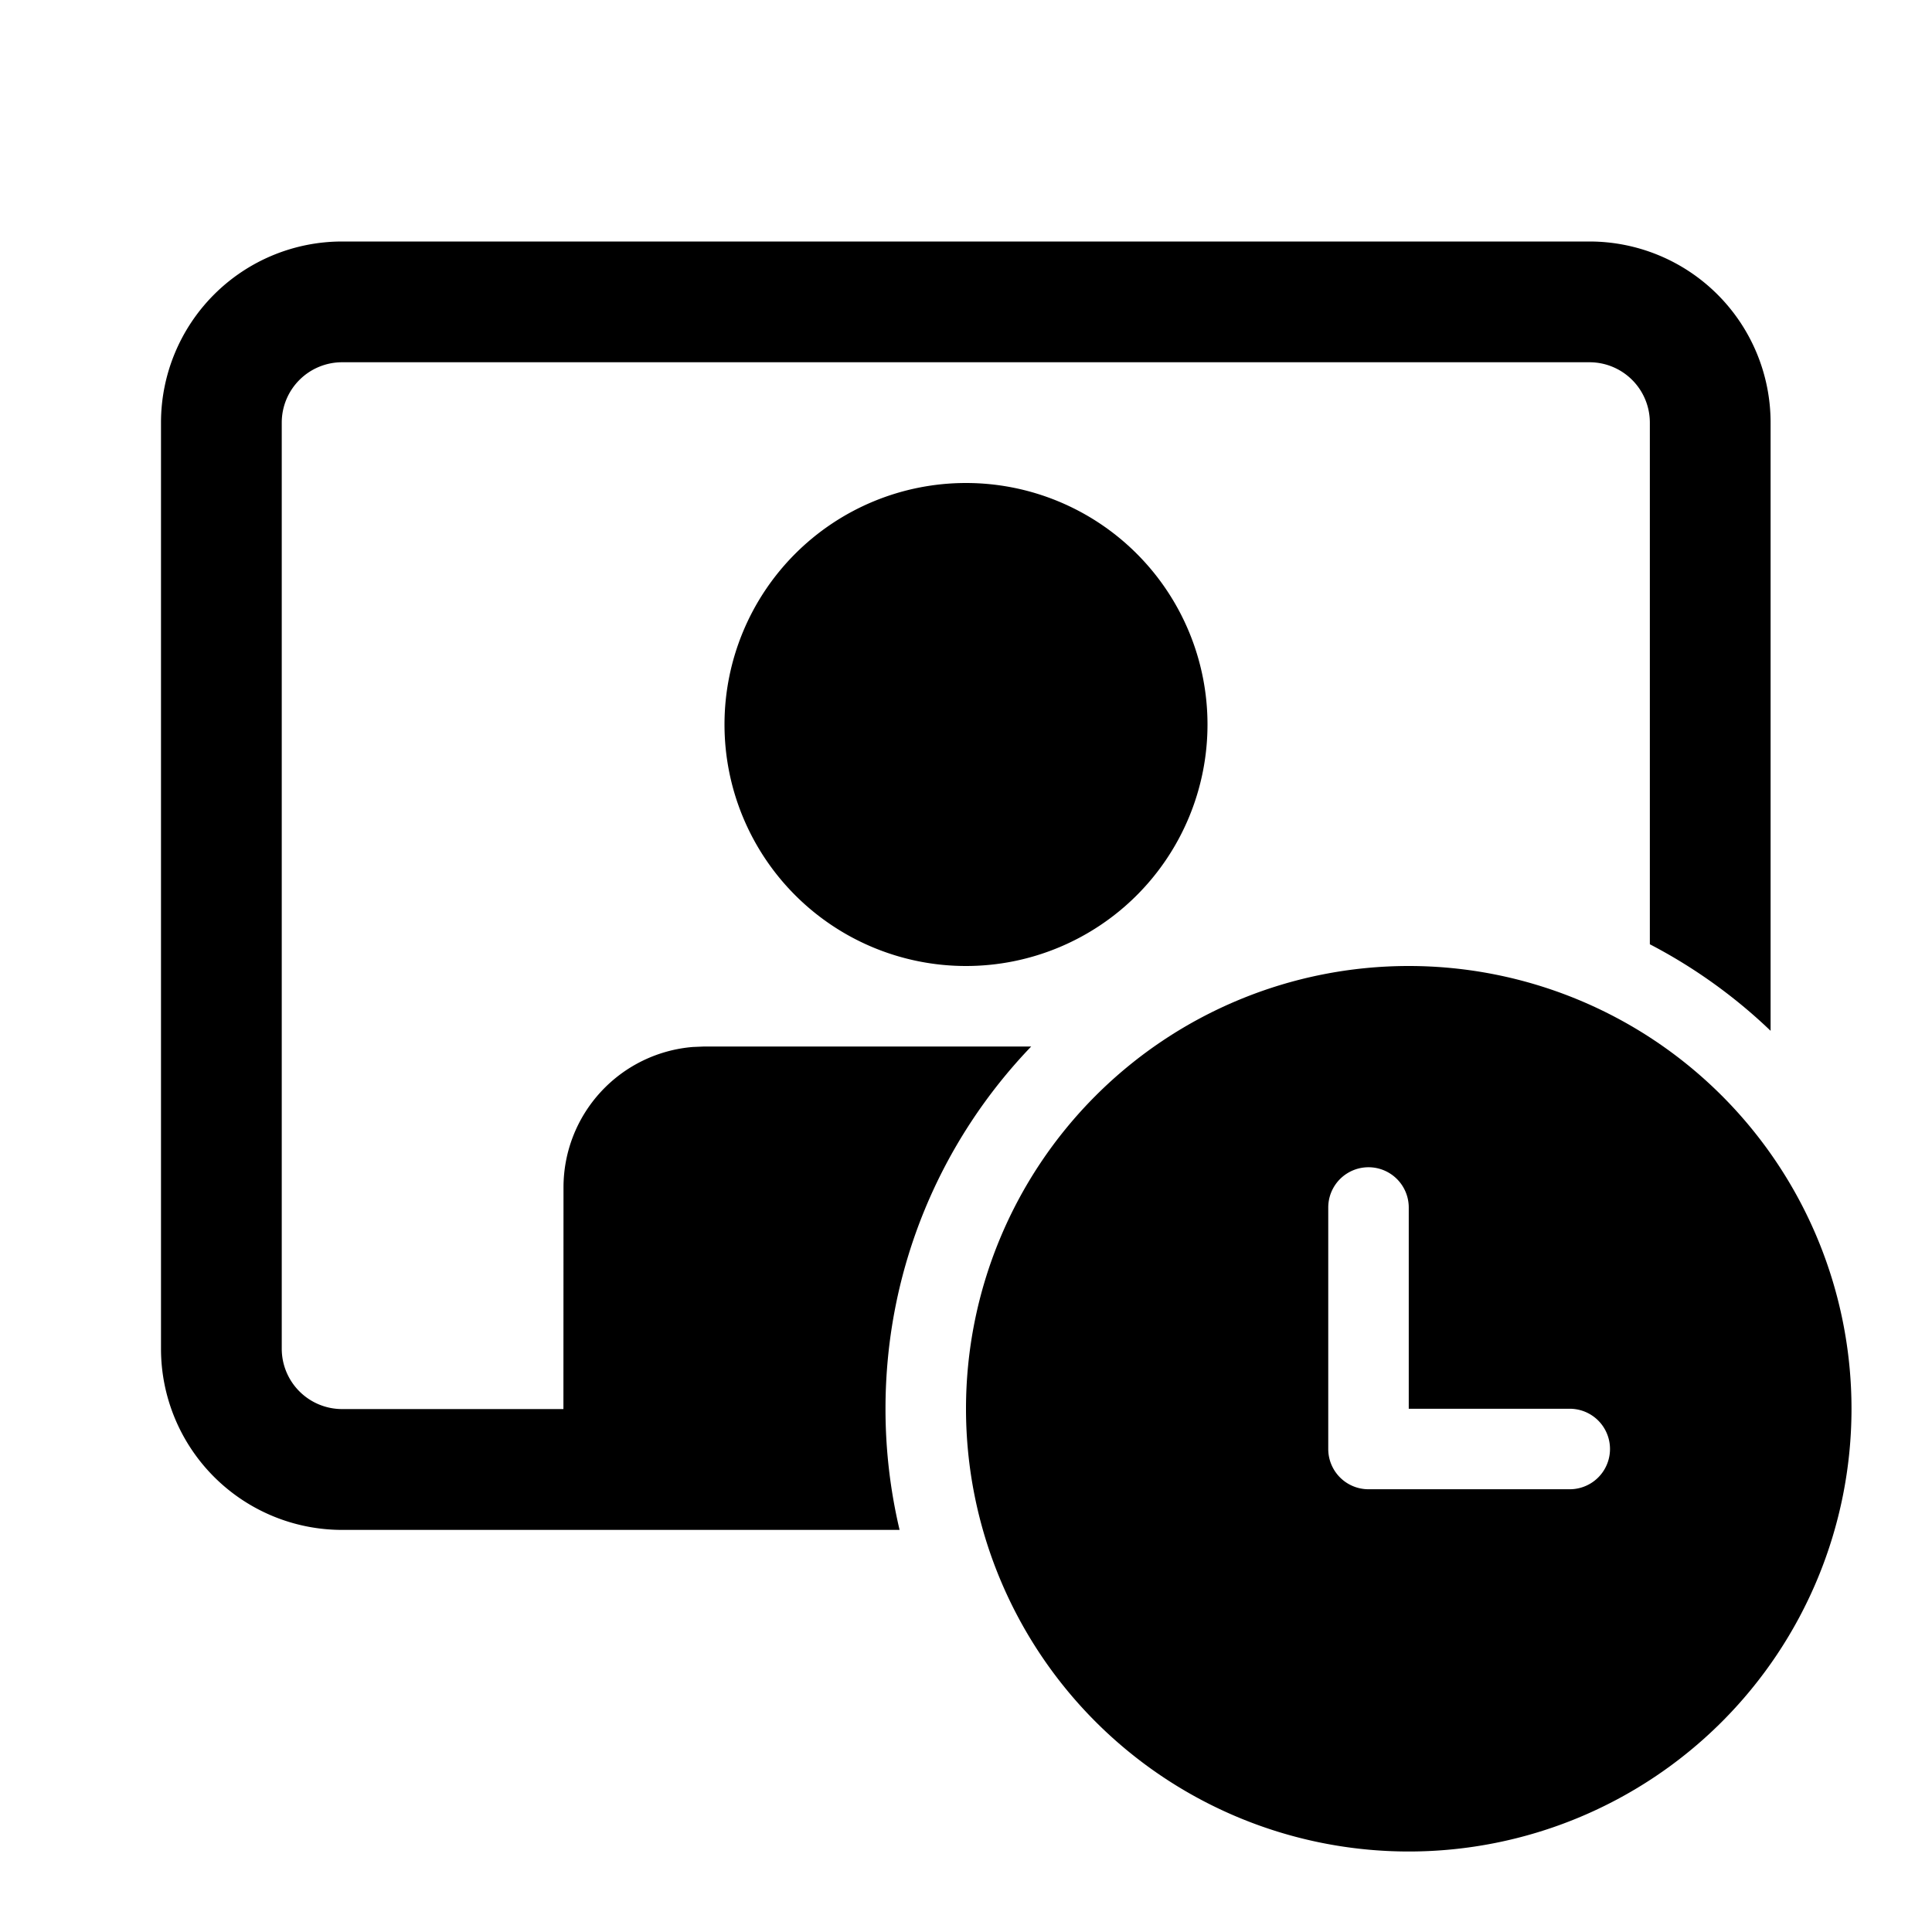 <svg xmlns="http://www.w3.org/2000/svg" width="24" height="24"><path d="M21.995 5.25A2.25 2.25 0 0 0 19.745 3H4.25A2.25 2.25 0 0 0 2 5.25v11.505a2.25 2.25 0 0 0 2.25 2.25h6.925A6.52 6.52 0 0 1 11 17.5c0-1.746.689-3.332 1.81-4.5H8.75l-.144.006A1.75 1.75 0 0 0 7 14.75l-.001 2.754H4.25a.75.75 0 0 1-.75-.75V5.25a.75.75 0 0 1 .75-.75h15.495a.75.75 0 0 1 .75.75v6.48a6.52 6.52 0 0 1 1.5 1.075V5.25ZM15 9a3 3 0 1 0-6 0 3 3 0 0 0 6 0Zm2.5 3a5.5 5.5 0 1 1 0 11 5.5 5.5 0 0 1 0-11Zm2 5.5h-2V15a.5.5 0 0 0-1 0v3a.5.5 0 0 0 .5.5h2.5a.5.5 0 0 0 0-1Z"/></svg>